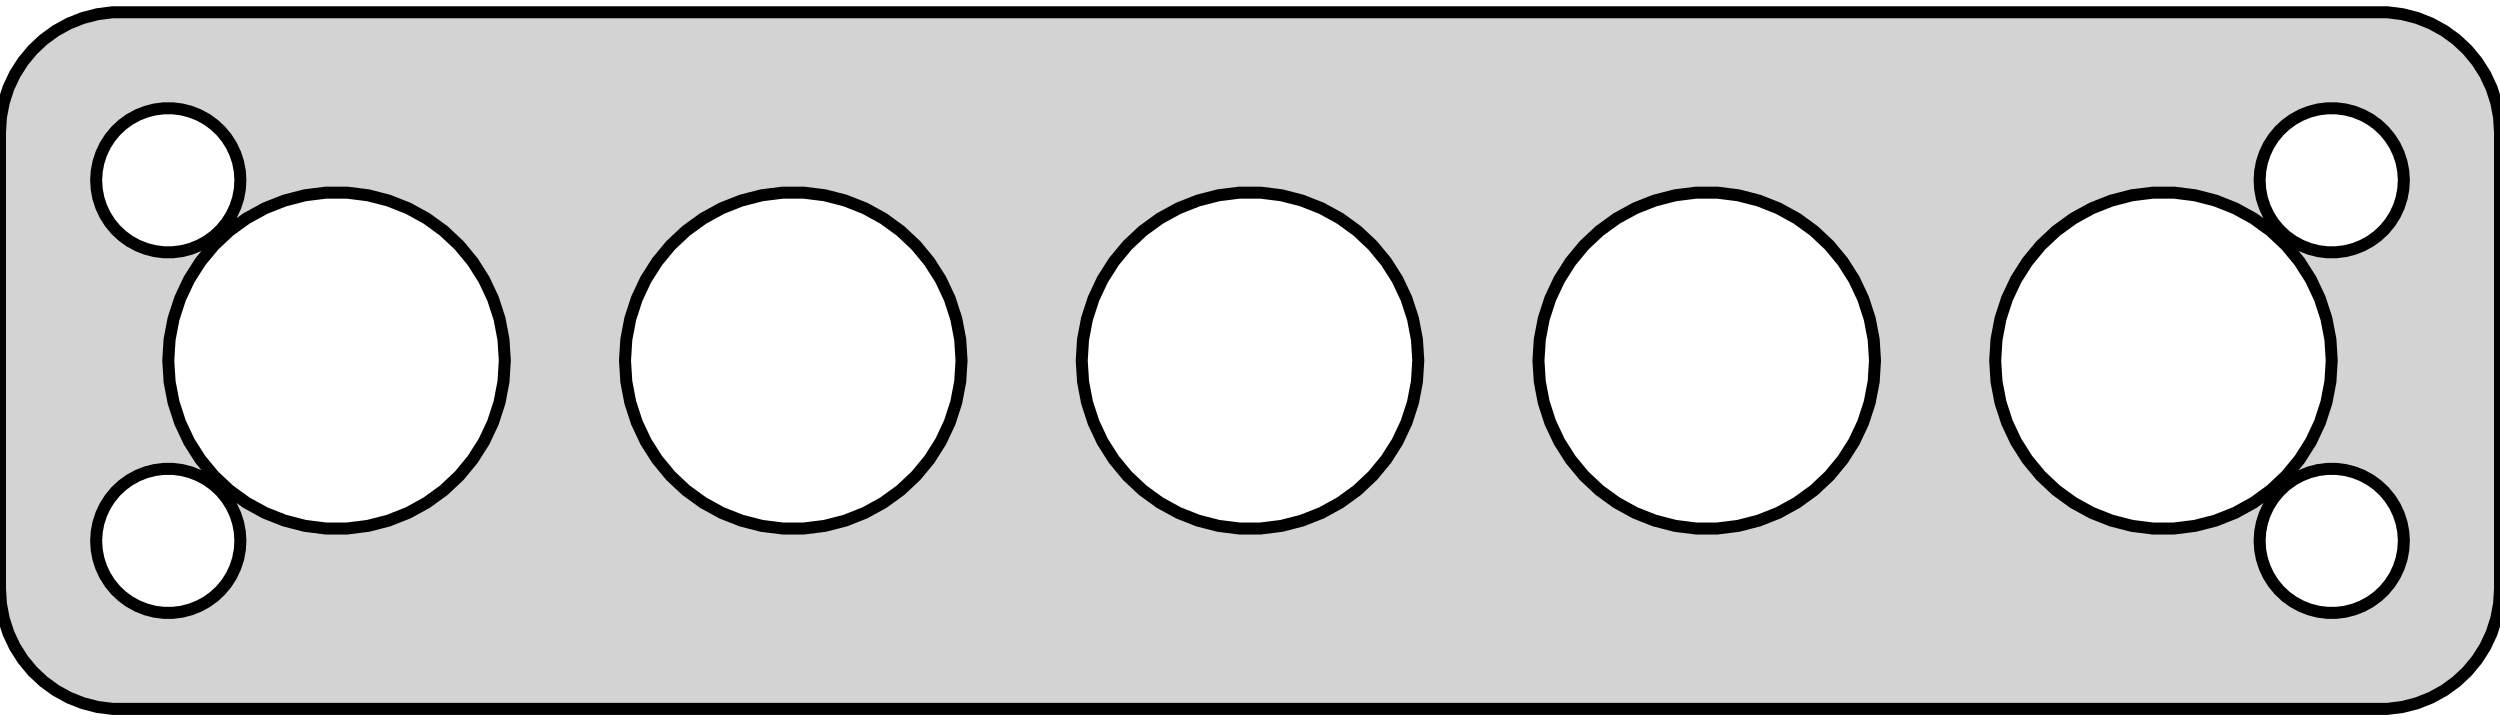 <?xml version="1.0" standalone="no"?>
<!DOCTYPE svg PUBLIC "-//W3C//DTD SVG 1.1//EN" "http://www.w3.org/Graphics/SVG/1.1/DTD/svg11.dtd">
<svg width="104mm" height="30mm" viewBox="-52 -15 104 30" xmlns="http://www.w3.org/2000/svg" version="1.1">
<title>OpenSCAD Model</title>
<path d="
M 47.937,14.411 L 48.545,14.255 L 49.129,14.024 L 49.679,13.722 L 50.187,13.353 L 50.645,12.923
 L 51.045,12.439 L 51.382,11.909 L 51.649,11.341 L 51.843,10.743 L 51.961,10.127 L 52,9.5
 L 52,-9.5 L 51.961,-10.127 L 51.843,-10.743 L 51.649,-11.341 L 51.382,-11.909 L 51.045,-12.439
 L 50.645,-12.923 L 50.187,-13.353 L 49.679,-13.722 L 49.129,-14.024 L 48.545,-14.255 L 47.937,-14.411
 L 47.314,-14.49 L -47.314,-14.49 L -47.937,-14.411 L -48.545,-14.255 L -49.129,-14.024 L -49.679,-13.722
 L -50.187,-13.353 L -50.645,-12.923 L -51.045,-12.439 L -51.382,-11.909 L -51.649,-11.341 L -51.843,-10.743
 L -51.961,-10.127 L -52,-9.5 L -52,9.5 L -51.961,10.127 L -51.843,10.743 L -51.649,11.341
 L -51.382,11.909 L -51.045,12.439 L -50.645,12.923 L -50.187,13.353 L -49.679,13.722 L -49.129,14.024
 L -48.545,14.255 L -47.937,14.411 L -47.314,14.49 L 47.314,14.49 z
M 44.812,-4.506 L 44.438,-4.553 L 44.073,-4.647 L 43.723,-4.786 L 43.392,-4.967 L 43.088,-5.188
 L 42.813,-5.446 L 42.573,-5.737 L 42.371,-6.055 L 42.211,-6.396 L 42.094,-6.754 L 42.024,-7.124
 L 42,-7.5 L 42.024,-7.876 L 42.094,-8.246 L 42.211,-8.604 L 42.371,-8.945 L 42.573,-9.263
 L 42.813,-9.554 L 43.088,-9.812 L 43.392,-10.033 L 43.723,-10.214 L 44.073,-10.353 L 44.438,-10.447
 L 44.812,-10.494 L 45.188,-10.494 L 45.562,-10.447 L 45.927,-10.353 L 46.277,-10.214 L 46.608,-10.033
 L 46.912,-9.812 L 47.187,-9.554 L 47.427,-9.263 L 47.629,-8.945 L 47.789,-8.604 L 47.906,-8.246
 L 47.976,-7.876 L 48,-7.5 L 47.976,-7.124 L 47.906,-6.754 L 47.789,-6.396 L 47.629,-6.055
 L 47.427,-5.737 L 47.187,-5.446 L 46.912,-5.188 L 46.608,-4.967 L 46.277,-4.786 L 45.927,-4.647
 L 45.562,-4.553 L 45.188,-4.506 z
M -45.188,-4.506 L -45.562,-4.553 L -45.927,-4.647 L -46.277,-4.786 L -46.608,-4.967 L -46.912,-5.188
 L -47.187,-5.446 L -47.427,-5.737 L -47.629,-6.055 L -47.789,-6.396 L -47.906,-6.754 L -47.976,-7.124
 L -48,-7.5 L -47.976,-7.876 L -47.906,-8.246 L -47.789,-8.604 L -47.629,-8.945 L -47.427,-9.263
 L -47.187,-9.554 L -46.912,-9.812 L -46.608,-10.033 L -46.277,-10.214 L -45.927,-10.353 L -45.562,-10.447
 L -45.188,-10.494 L -44.812,-10.494 L -44.438,-10.447 L -44.073,-10.353 L -43.723,-10.214 L -43.392,-10.033
 L -43.088,-9.812 L -42.813,-9.554 L -42.573,-9.263 L -42.371,-8.945 L -42.211,-8.604 L -42.094,-8.246
 L -42.024,-7.876 L -42,-7.5 L -42.024,-7.124 L -42.094,-6.754 L -42.211,-6.396 L -42.371,-6.055
 L -42.573,-5.737 L -42.813,-5.446 L -43.088,-5.188 L -43.392,-4.967 L -43.723,-4.786 L -44.073,-4.647
 L -44.438,-4.553 L -44.812,-4.506 z
M -38.44,6.986 L -39.312,6.876 L -40.163,6.657 L -40.98,6.334 L -41.751,5.91 L -42.462,5.394
 L -43.103,4.792 L -43.663,4.114 L -44.134,3.372 L -44.508,2.577 L -44.78,1.741 L -44.945,0.877
 L -45,-0 L -44.945,-0.877 L -44.78,-1.741 L -44.508,-2.577 L -44.134,-3.372 L -43.663,-4.114
 L -43.103,-4.792 L -42.462,-5.394 L -41.751,-5.91 L -40.98,-6.334 L -40.163,-6.657 L -39.312,-6.876
 L -38.44,-6.986 L -37.56,-6.986 L -36.688,-6.876 L -35.837,-6.657 L -35.02,-6.334 L -34.249,-5.91
 L -33.538,-5.394 L -32.897,-4.792 L -32.337,-4.114 L -31.866,-3.372 L -31.492,-2.577 L -31.22,-1.741
 L -31.055,-0.877 L -31,-0 L -31.055,0.877 L -31.22,1.741 L -31.492,2.577 L -31.866,3.372
 L -32.337,4.114 L -32.897,4.792 L -33.538,5.394 L -34.249,5.91 L -35.02,6.334 L -35.837,6.657
 L -36.688,6.876 L -37.56,6.986 z
M 18.561,6.986 L 17.688,6.876 L 16.837,6.657 L 16.02,6.334 L 15.249,5.91 L 14.538,5.394
 L 13.897,4.792 L 13.337,4.114 L 12.866,3.372 L 12.492,2.577 L 12.22,1.741 L 12.055,0.877
 L 12,-0 L 12.055,-0.877 L 12.22,-1.741 L 12.492,-2.577 L 12.866,-3.372 L 13.337,-4.114
 L 13.897,-4.792 L 14.538,-5.394 L 15.249,-5.91 L 16.02,-6.334 L 16.837,-6.657 L 17.688,-6.876
 L 18.561,-6.986 L 19.439,-6.986 L 20.312,-6.876 L 21.163,-6.657 L 21.98,-6.334 L 22.751,-5.91
 L 23.462,-5.394 L 24.103,-4.792 L 24.663,-4.114 L 25.134,-3.372 L 25.508,-2.577 L 25.78,-1.741
 L 25.945,-0.877 L 26,-0 L 25.945,0.877 L 25.78,1.741 L 25.508,2.577 L 25.134,3.372
 L 24.663,4.114 L 24.103,4.792 L 23.462,5.394 L 22.751,5.91 L 21.98,6.334 L 21.163,6.657
 L 20.312,6.876 L 19.439,6.986 z
M 37.56,6.986 L 36.688,6.876 L 35.837,6.657 L 35.02,6.334 L 34.249,5.91 L 33.538,5.394
 L 32.897,4.792 L 32.337,4.114 L 31.866,3.372 L 31.492,2.577 L 31.22,1.741 L 31.055,0.877
 L 31,-0 L 31.055,-0.877 L 31.22,-1.741 L 31.492,-2.577 L 31.866,-3.372 L 32.337,-4.114
 L 32.897,-4.792 L 33.538,-5.394 L 34.249,-5.91 L 35.02,-6.334 L 35.837,-6.657 L 36.688,-6.876
 L 37.56,-6.986 L 38.44,-6.986 L 39.312,-6.876 L 40.163,-6.657 L 40.98,-6.334 L 41.751,-5.91
 L 42.462,-5.394 L 43.103,-4.792 L 43.663,-4.114 L 44.134,-3.372 L 44.508,-2.577 L 44.78,-1.741
 L 44.945,-0.877 L 45,-0 L 44.945,0.877 L 44.78,1.741 L 44.508,2.577 L 44.134,3.372
 L 43.663,4.114 L 43.103,4.792 L 42.462,5.394 L 41.751,5.91 L 40.98,6.334 L 40.163,6.657
 L 39.312,6.876 L 38.44,6.986 z
M -0.44,6.986 L -1.312,6.876 L -2.163,6.657 L -2.98,6.334 L -3.751,5.91 L -4.462,5.394
 L -5.103,4.792 L -5.663,4.114 L -6.134,3.372 L -6.508,2.577 L -6.78,1.741 L -6.945,0.877
 L -7,-0 L -6.945,-0.877 L -6.78,-1.741 L -6.508,-2.577 L -6.134,-3.372 L -5.663,-4.114
 L -5.103,-4.792 L -4.462,-5.394 L -3.751,-5.91 L -2.98,-6.334 L -2.163,-6.657 L -1.312,-6.876
 L -0.44,-6.986 L 0.44,-6.986 L 1.312,-6.876 L 2.163,-6.657 L 2.98,-6.334 L 3.751,-5.91
 L 4.462,-5.394 L 5.103,-4.792 L 5.663,-4.114 L 6.134,-3.372 L 6.508,-2.577 L 6.78,-1.741
 L 6.945,-0.877 L 7,-0 L 6.945,0.877 L 6.78,1.741 L 6.508,2.577 L 6.134,3.372
 L 5.663,4.114 L 5.103,4.792 L 4.462,5.394 L 3.751,5.91 L 2.98,6.334 L 2.163,6.657
 L 1.312,6.876 L 0.44,6.986 z
M -19.439,6.986 L -20.312,6.876 L -21.163,6.657 L -21.98,6.334 L -22.751,5.91 L -23.462,5.394
 L -24.103,4.792 L -24.663,4.114 L -25.134,3.372 L -25.508,2.577 L -25.78,1.741 L -25.945,0.877
 L -26,-0 L -25.945,-0.877 L -25.78,-1.741 L -25.508,-2.577 L -25.134,-3.372 L -24.663,-4.114
 L -24.103,-4.792 L -23.462,-5.394 L -22.751,-5.91 L -21.98,-6.334 L -21.163,-6.657 L -20.312,-6.876
 L -19.439,-6.986 L -18.561,-6.986 L -17.688,-6.876 L -16.837,-6.657 L -16.02,-6.334 L -15.249,-5.91
 L -14.538,-5.394 L -13.897,-4.792 L -13.337,-4.114 L -12.866,-3.372 L -12.492,-2.577 L -12.22,-1.741
 L -12.055,-0.877 L -12,-0 L -12.055,0.877 L -12.22,1.741 L -12.492,2.577 L -12.866,3.372
 L -13.337,4.114 L -13.897,4.792 L -14.538,5.394 L -15.249,5.91 L -16.02,6.334 L -16.837,6.657
 L -17.688,6.876 L -18.561,6.986 z
M -45.188,10.494 L -45.562,10.447 L -45.927,10.353 L -46.277,10.214 L -46.608,10.033 L -46.912,9.812
 L -47.187,9.554 L -47.427,9.263 L -47.629,8.945 L -47.789,8.604 L -47.906,8.246 L -47.976,7.876
 L -48,7.5 L -47.976,7.124 L -47.906,6.754 L -47.789,6.396 L -47.629,6.055 L -47.427,5.737
 L -47.187,5.446 L -46.912,5.188 L -46.608,4.967 L -46.277,4.786 L -45.927,4.647 L -45.562,4.553
 L -45.188,4.506 L -44.812,4.506 L -44.438,4.553 L -44.073,4.647 L -43.723,4.786 L -43.392,4.967
 L -43.088,5.188 L -42.813,5.446 L -42.573,5.737 L -42.371,6.055 L -42.211,6.396 L -42.094,6.754
 L -42.024,7.124 L -42,7.5 L -42.024,7.876 L -42.094,8.246 L -42.211,8.604 L -42.371,8.945
 L -42.573,9.263 L -42.813,9.554 L -43.088,9.812 L -43.392,10.033 L -43.723,10.214 L -44.073,10.353
 L -44.438,10.447 L -44.812,10.494 z
M 44.812,10.494 L 44.438,10.447 L 44.073,10.353 L 43.723,10.214 L 43.392,10.033 L 43.088,9.812
 L 42.813,9.554 L 42.573,9.263 L 42.371,8.945 L 42.211,8.604 L 42.094,8.246 L 42.024,7.876
 L 42,7.5 L 42.024,7.124 L 42.094,6.754 L 42.211,6.396 L 42.371,6.055 L 42.573,5.737
 L 42.813,5.446 L 43.088,5.188 L 43.392,4.967 L 43.723,4.786 L 44.073,4.647 L 44.438,4.553
 L 44.812,4.506 L 45.188,4.506 L 45.562,4.553 L 45.927,4.647 L 46.277,4.786 L 46.608,4.967
 L 46.912,5.188 L 47.187,5.446 L 47.427,5.737 L 47.629,6.055 L 47.789,6.396 L 47.906,6.754
 L 47.976,7.124 L 48,7.5 L 47.976,7.876 L 47.906,8.246 L 47.789,8.604 L 47.629,8.945
 L 47.427,9.263 L 47.187,9.554 L 46.912,9.812 L 46.608,10.033 L 46.277,10.214 L 45.927,10.353
 L 45.562,10.447 L 45.188,10.494 z
" stroke="black" fill="lightgray" stroke-width="0.5"/>
</svg>
